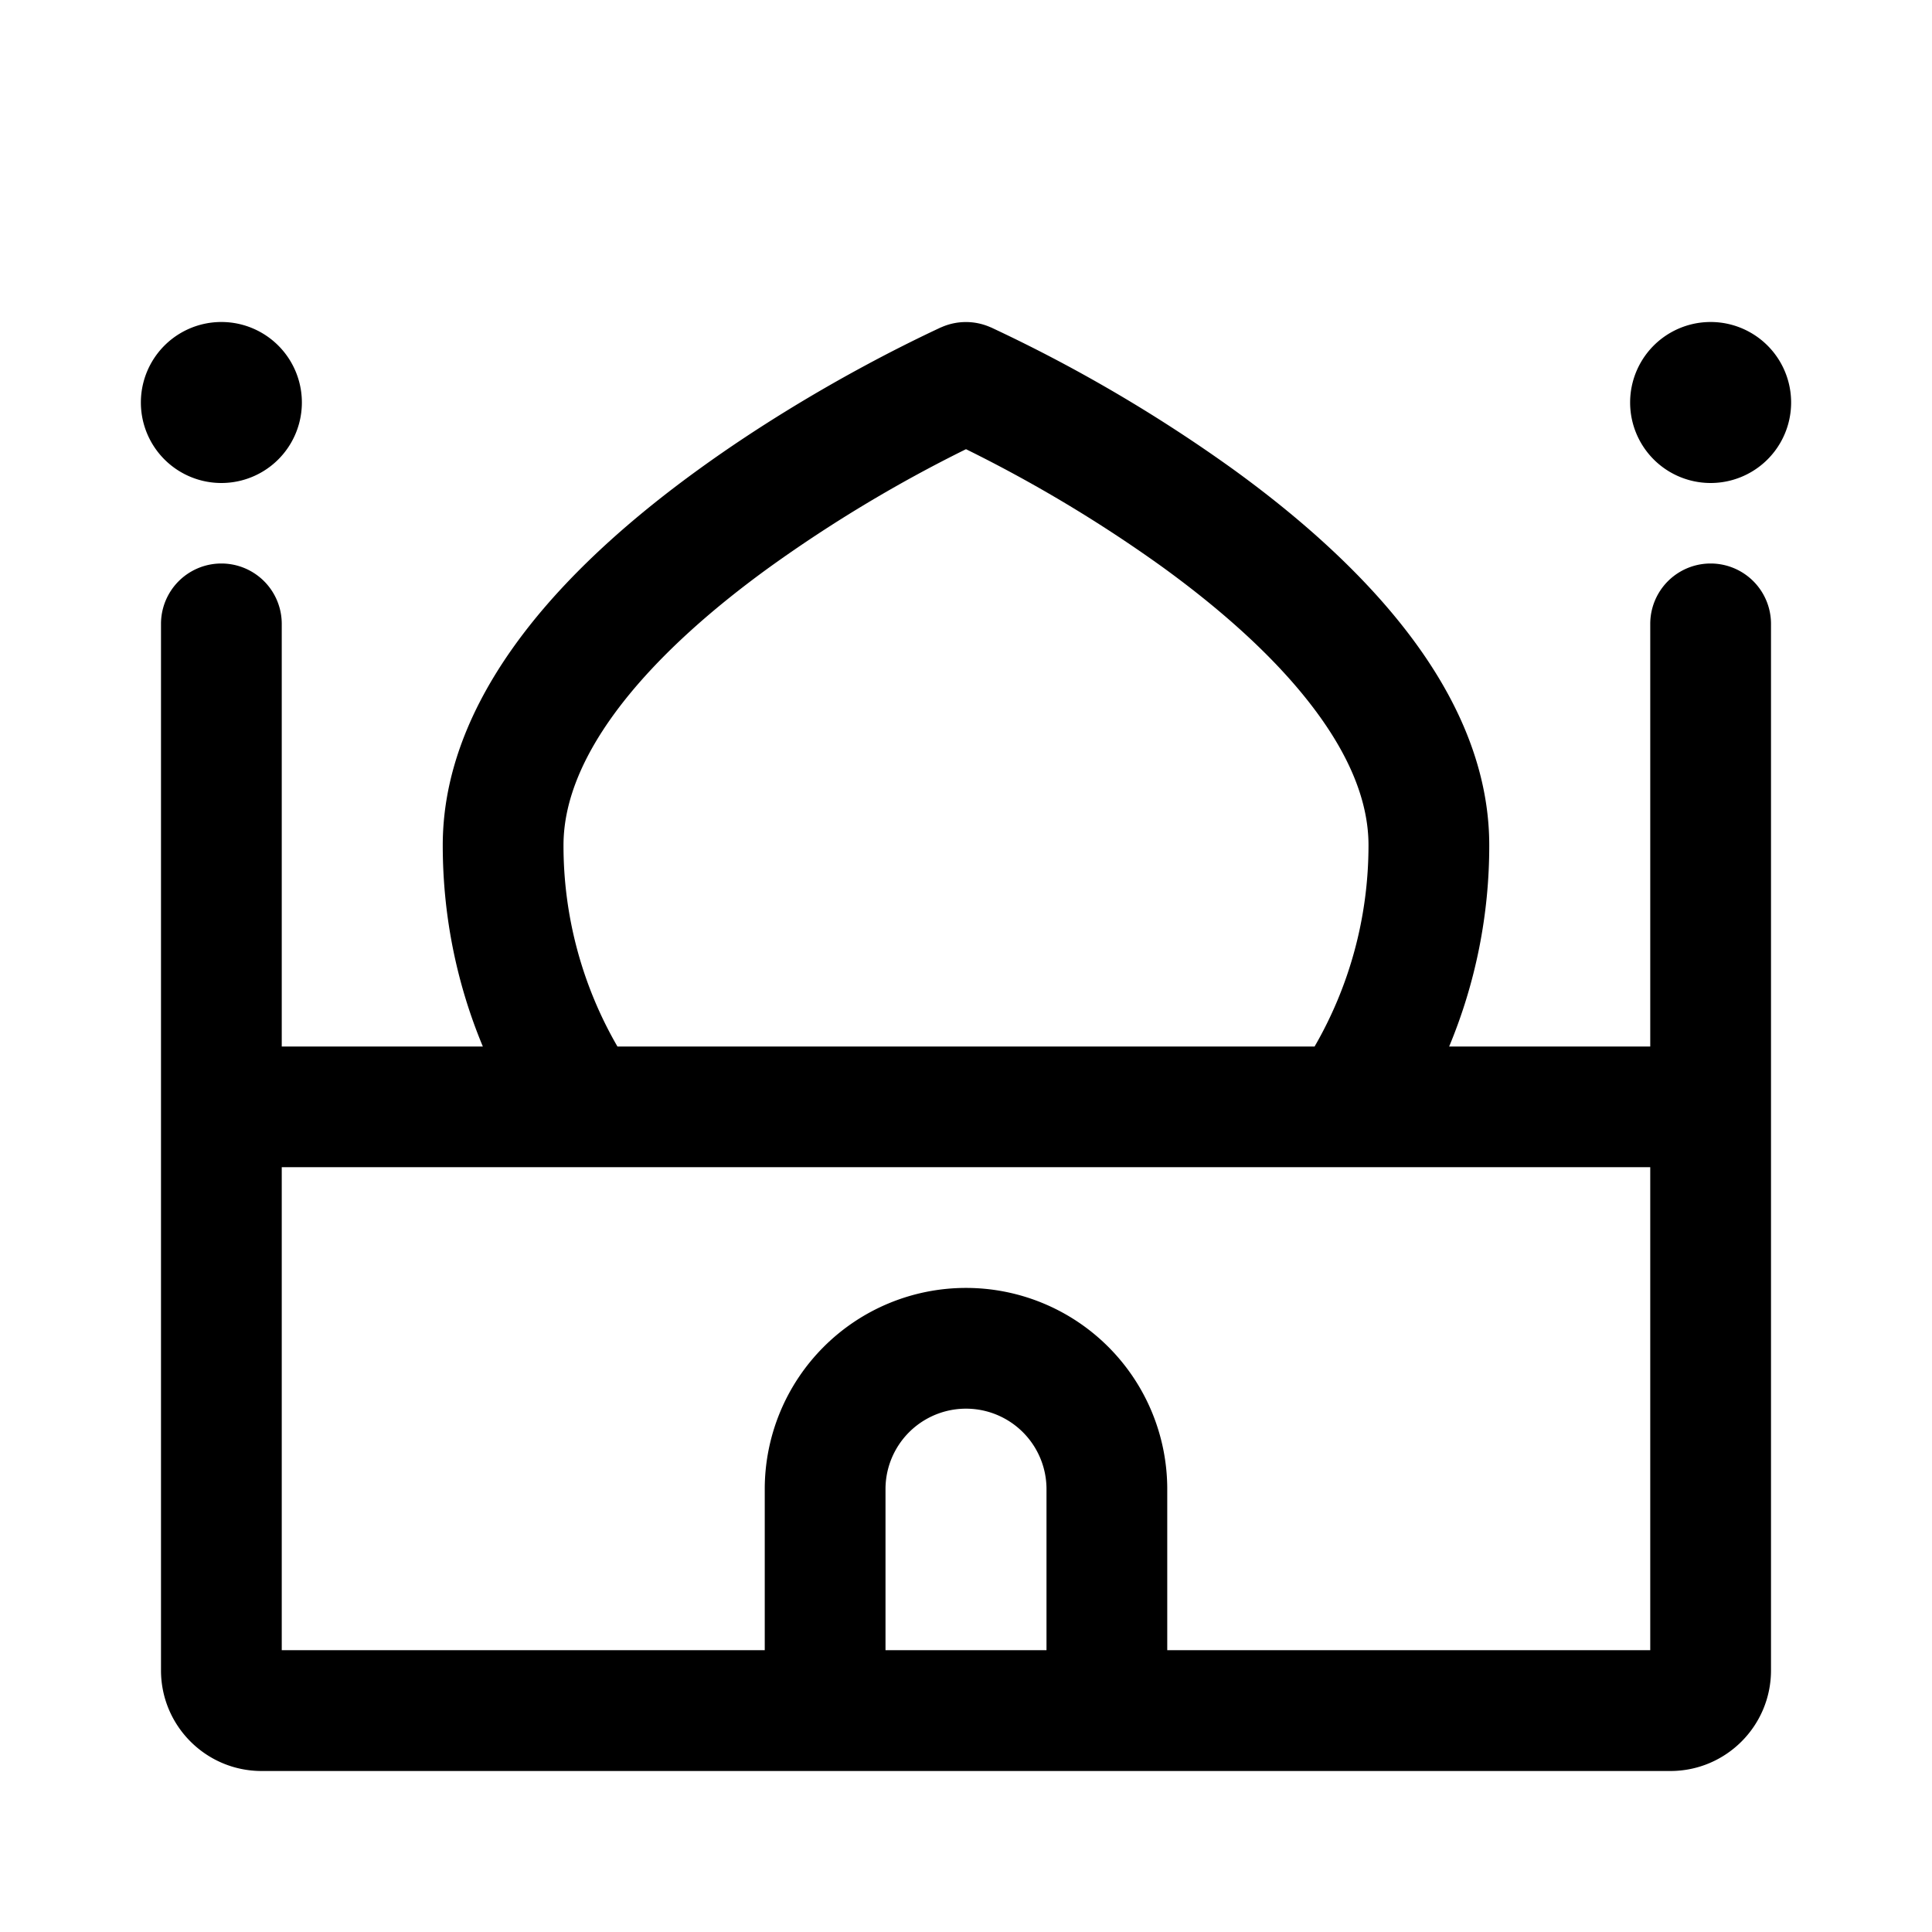 <svg xmlns="http://www.w3.org/2000/svg" width="1em" height="1em" viewBox="0 0 24 24"><path fill="currentColor" d="M3.5 7.75a.75.75 0 0 0-1.5 0v13c0 .69.56 1.25 1.25 1.25h17.5c.69 0 1.25-.56 1.25-1.25v-13a.75.75 0 0 0-1.5 0V13h-2.498a6.48 6.48 0 0 0 .498-2.5c0-1.024-.462-1.94-1.058-2.7c-.599-.765-1.378-1.431-2.127-1.973A18.797 18.797 0 0 0 12.38 4.1l-.053-.025l-.015-.007l-.004-.002h-.002a.753.753 0 0 0-.614 0h-.002l-.004.002l-.015.007l-.053.025a18.534 18.534 0 0 0-.873.442c-.559.301-1.307.74-2.06 1.285c-.75.542-1.53 1.208-2.128 1.972C5.962 8.56 5.5 9.476 5.5 10.5c0 .886.177 1.73.498 2.5H3.5zM16.331 13H7.67A4.977 4.977 0 0 1 7 10.5c0-.564.257-1.16.739-1.776c.48-.612 1.137-1.184 1.826-1.682A17.306 17.306 0 0 1 12 5.58a17.303 17.303 0 0 1 2.435 1.46c.689.499 1.347 1.071 1.826 1.683c.483.616.739 1.212.739 1.776c0 .91-.244 1.765-.669 2.5m4.169 7.5h-6v-2a2.5 2.5 0 0 0-5 0v2h-6v-6h17zm-9.5-2a1 1 0 1 1 2 0v2h-2zM3.75 5a1 1 0 1 1-2 0a1 1 0 0 1 2 0m17.5 1a1 1 0 1 0 0-2a1 1 0 0 0 0 2"/></svg>